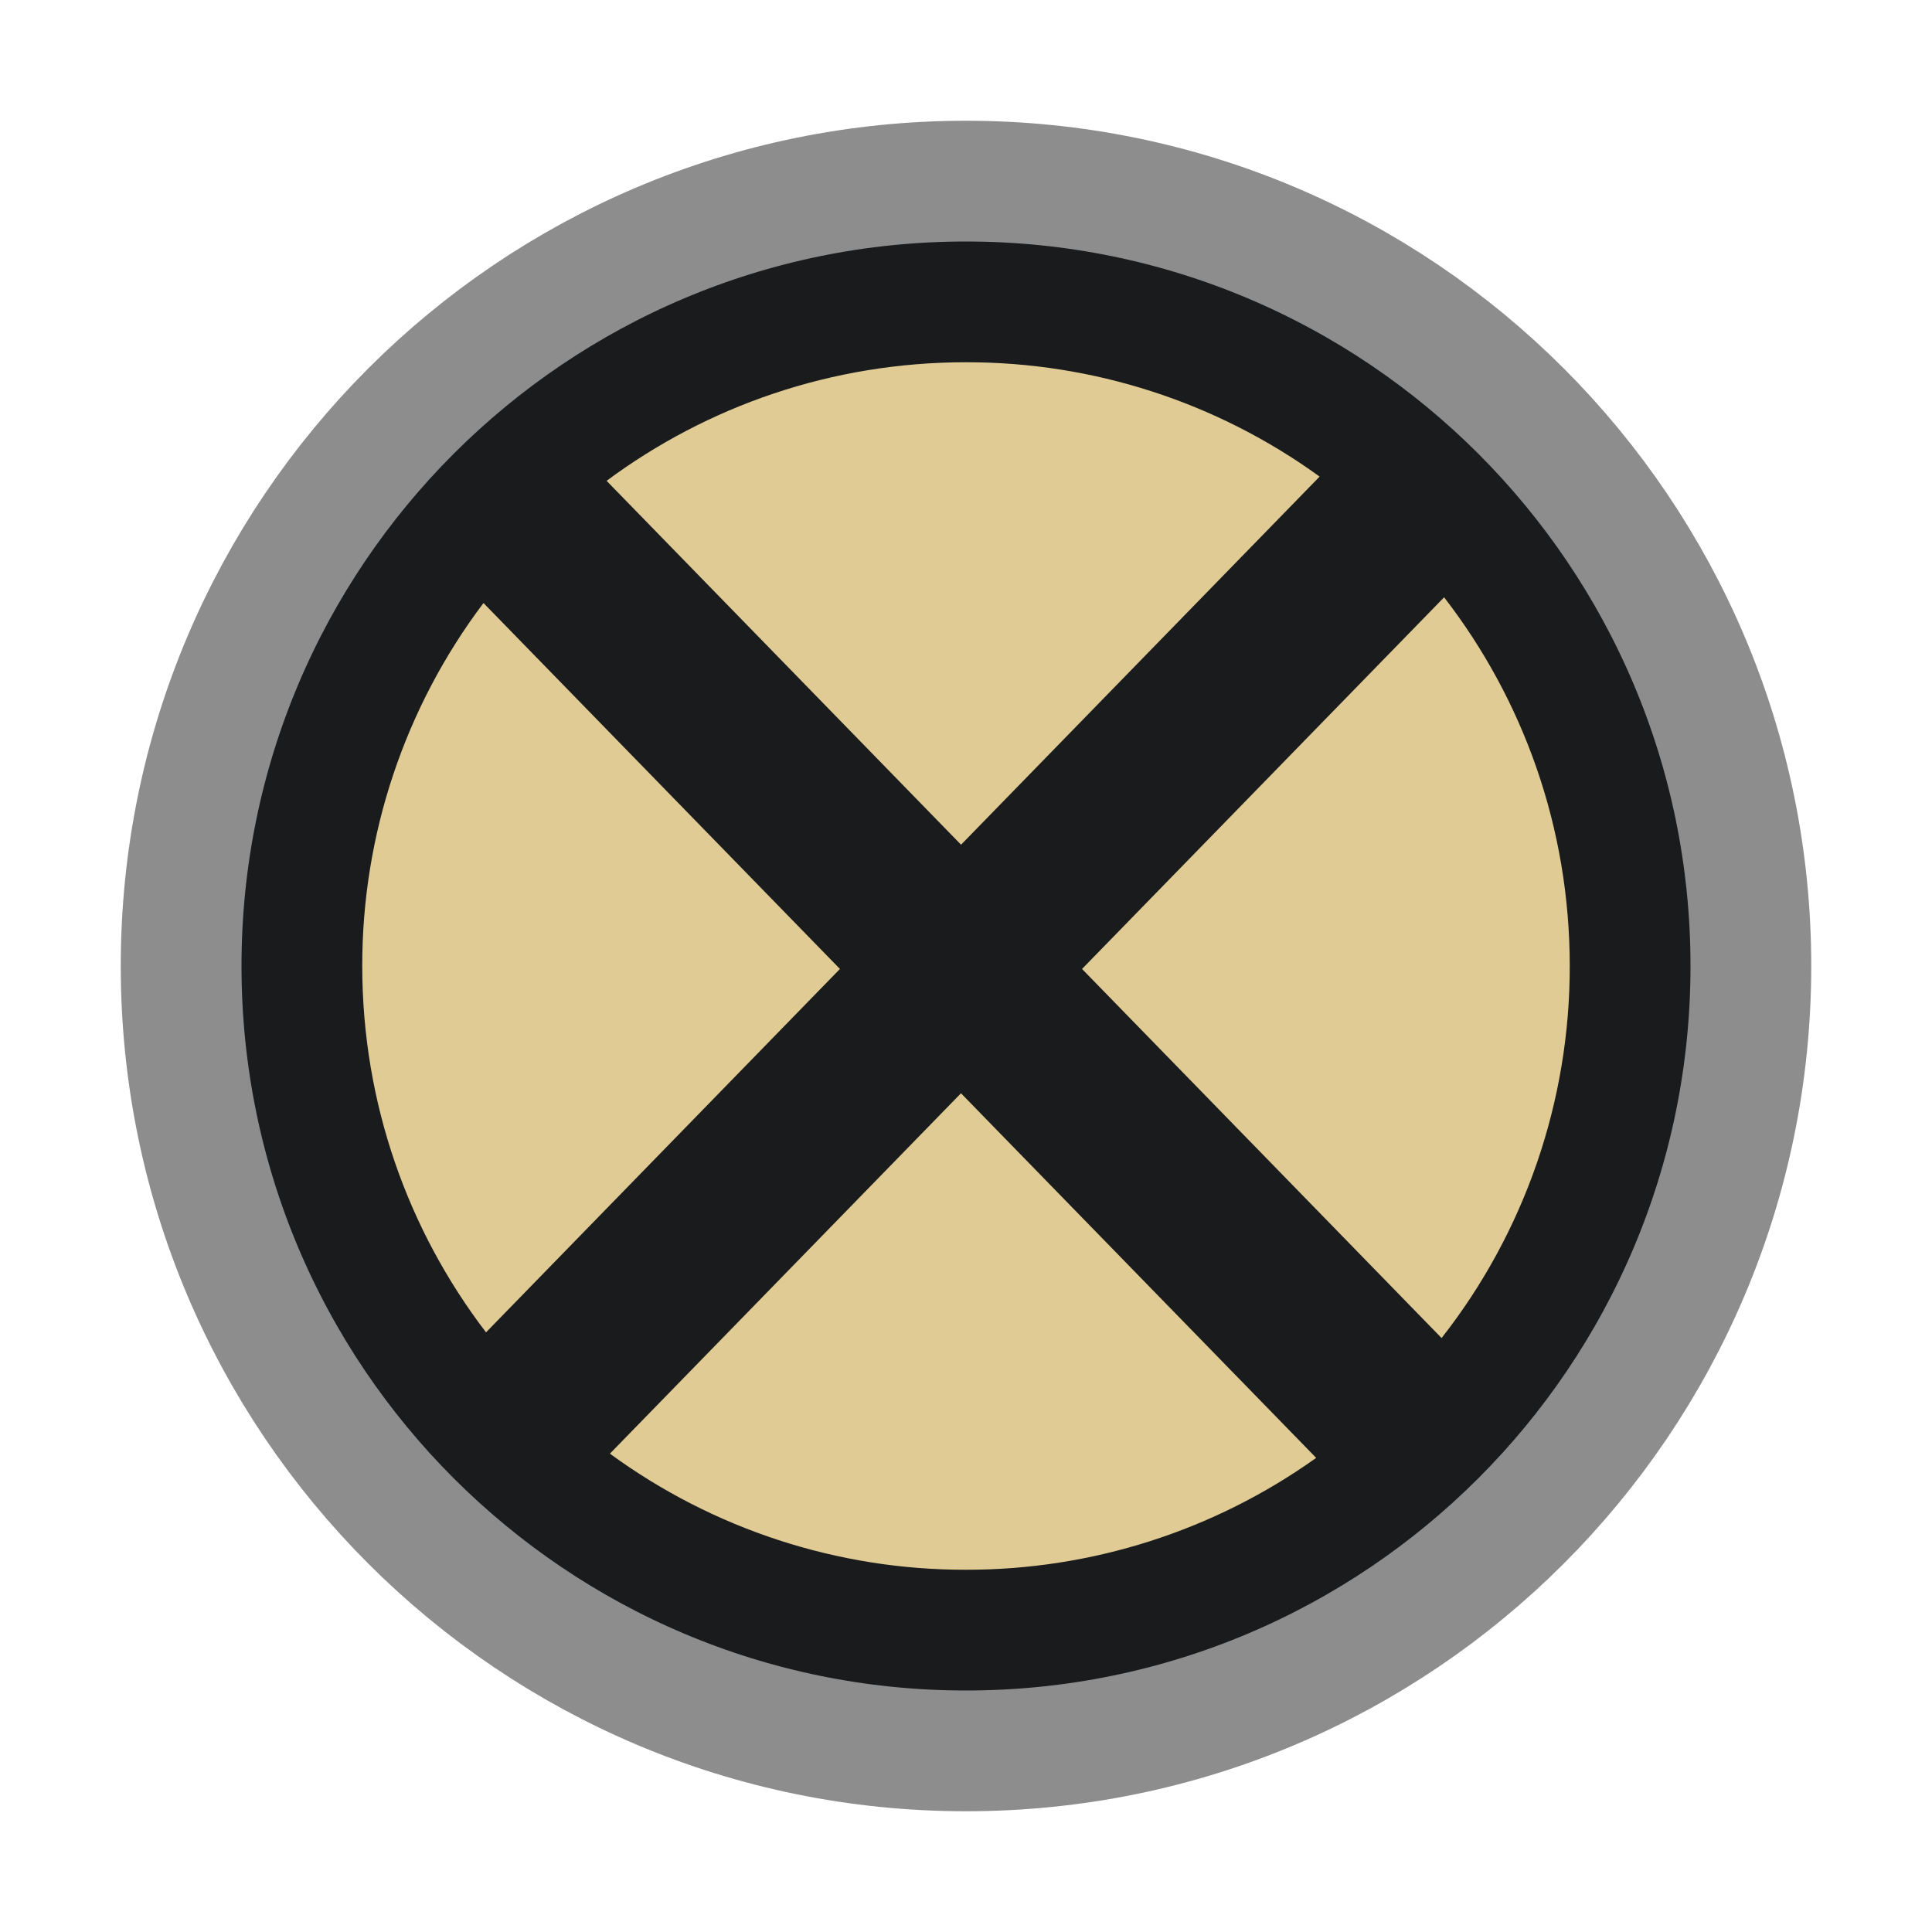 <svg width="32" height="32" viewBox="0 0 32 32" fill="none" xmlns="http://www.w3.org/2000/svg">
<path d="M3 16C3 23.18 8.821 29 16 29C23.18 29 29 23.18 29 16C29 8.821 23.18 3 16 3C8.821 3 3 8.821 3 16Z" fill="#1A1B1D" stroke="#8D8D8D" stroke-width="2"/>
<path fill-rule="evenodd" clip-rule="evenodd" d="M21.857 7.894C20.153 6.659 18.103 5.997 16 6C13.77 6 11.71 6.73 10.047 7.964L15.918 13.991L21.857 7.894ZM8.008 9.988C6.702 11.72 5.997 13.831 6 16C6 18.281 6.764 20.385 8.05 22.068L13.912 16.049L8.008 9.988ZM10.102 24.077C11.814 25.33 13.88 26.004 16 26C18.079 26.003 20.107 25.355 21.8 24.147L15.917 18.108L10.102 24.077ZM23.877 22.162C25.256 20.405 26.003 18.234 26 16C26 13.7 25.224 11.582 23.919 9.893L17.922 16.049L23.877 22.162Z" fill="#E0CB94"/>
</svg>
